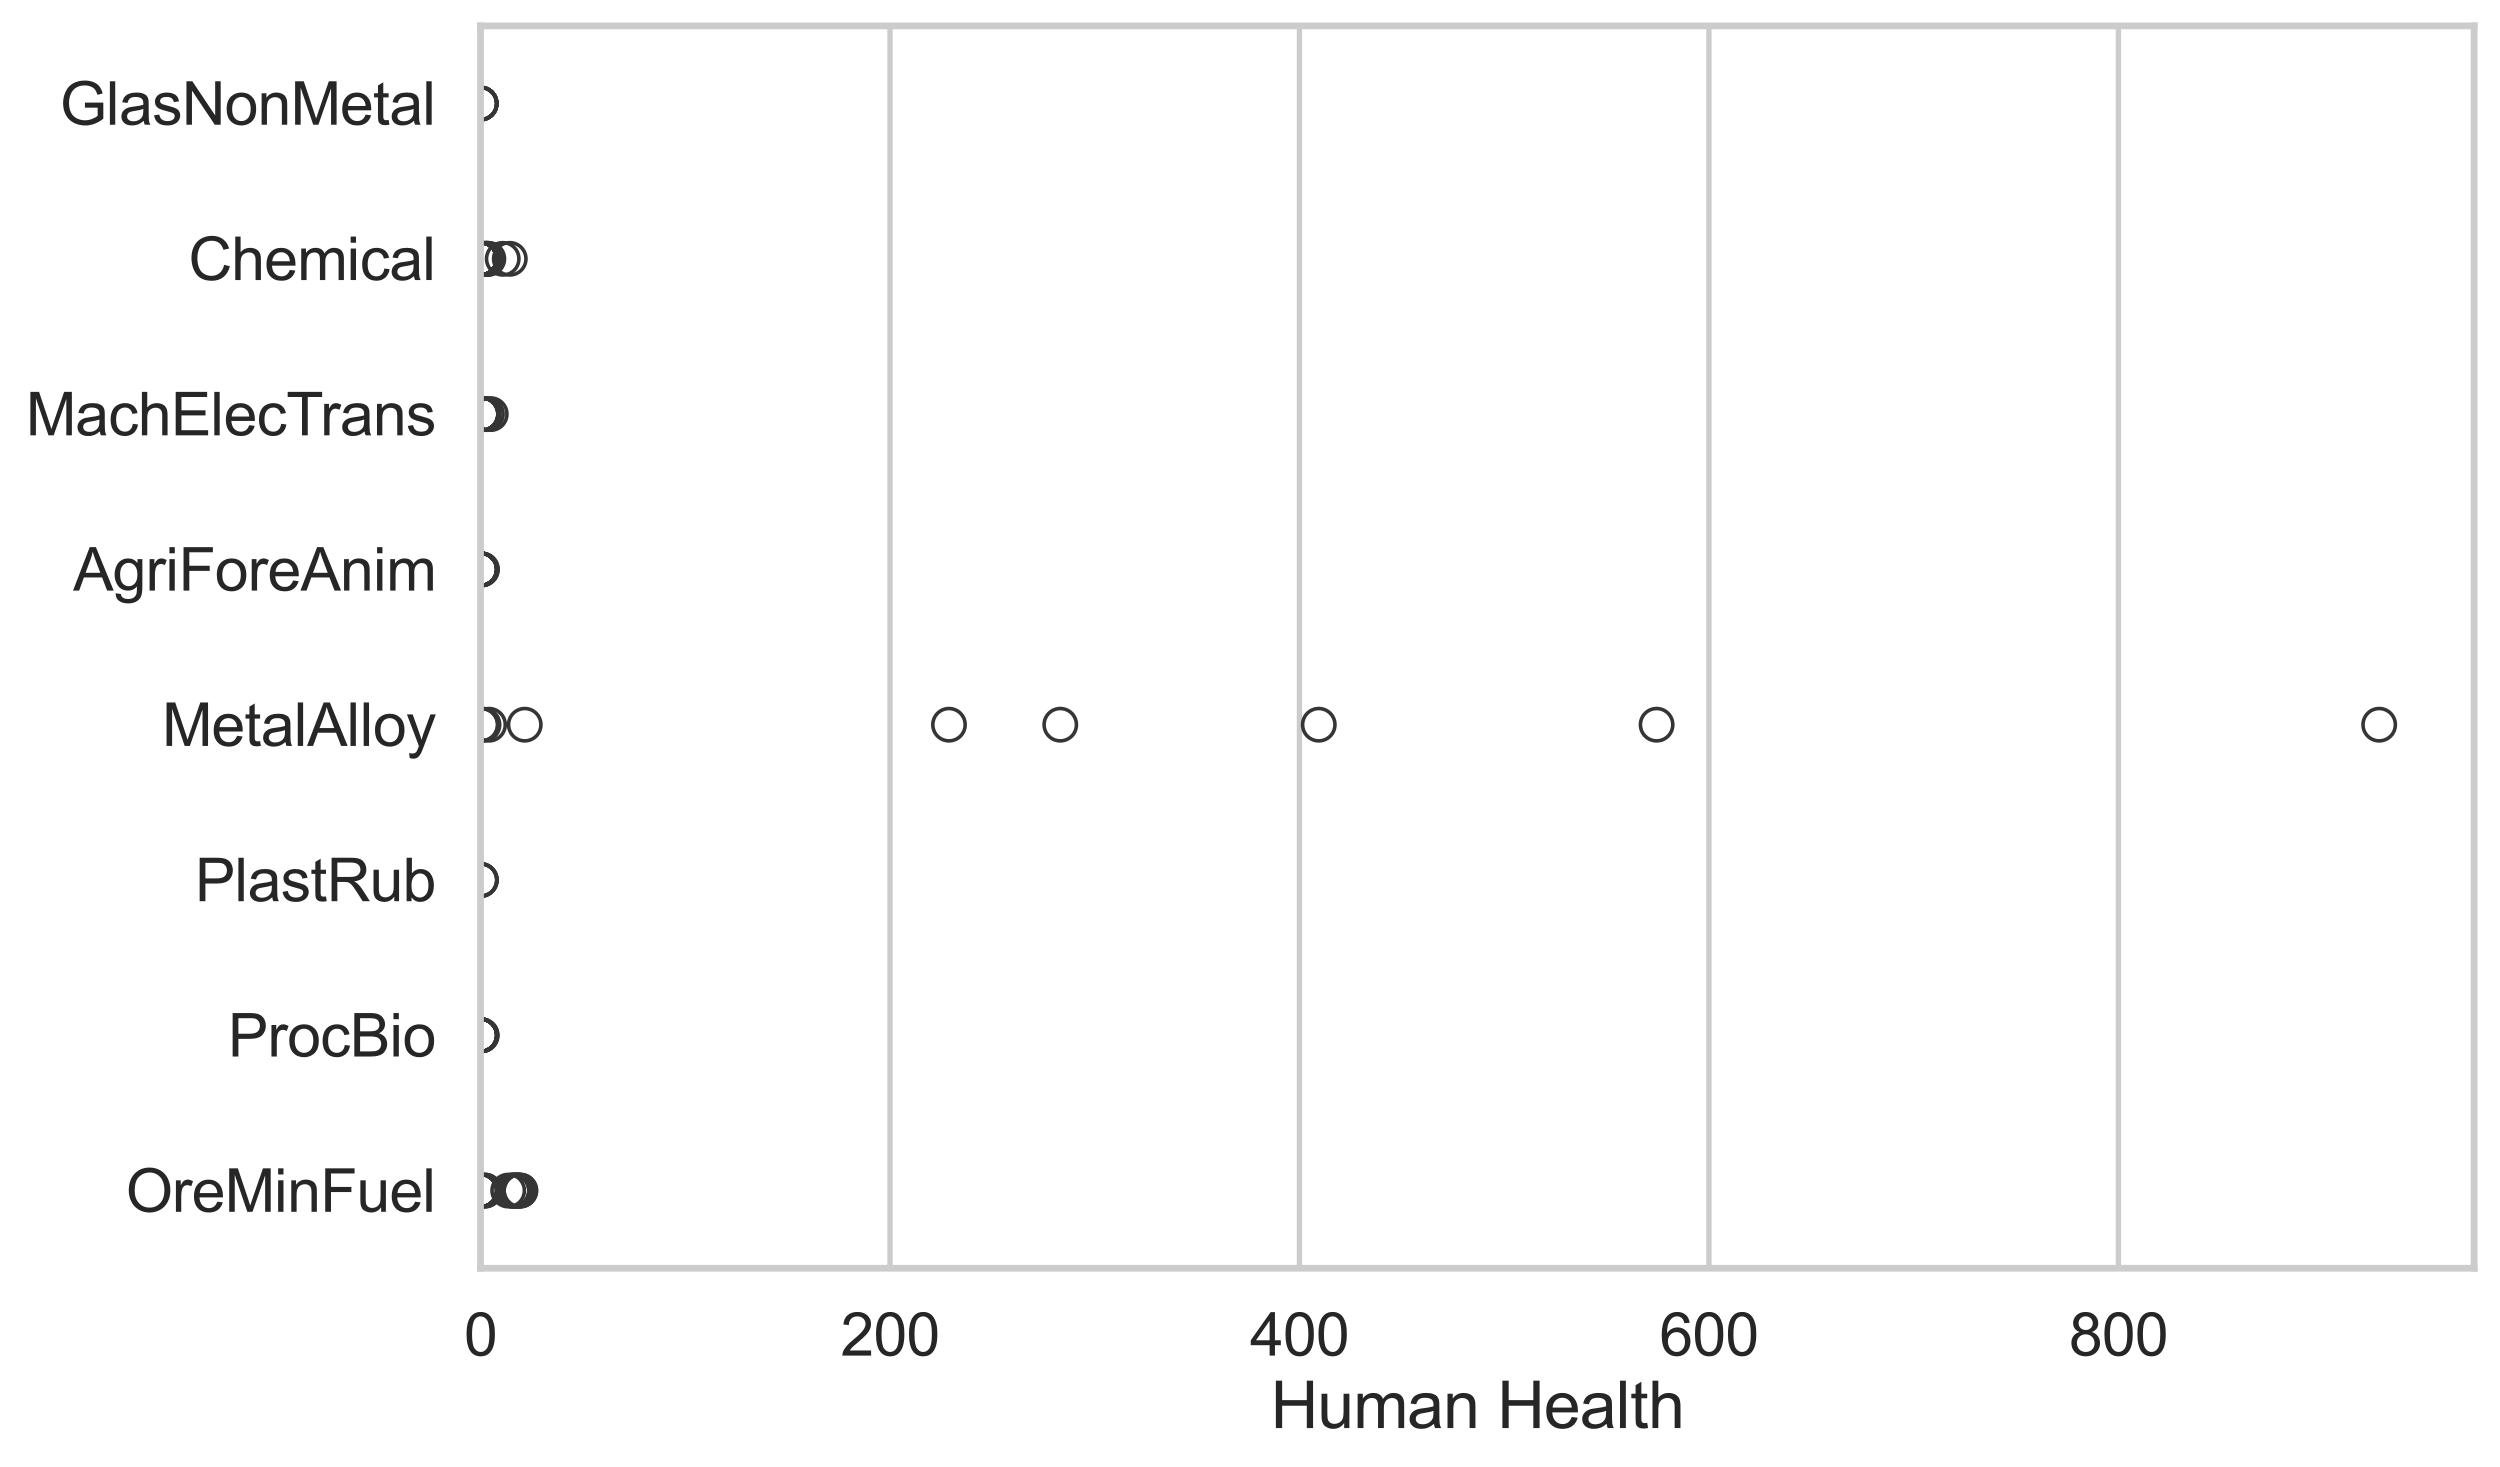 <?xml version="1.0" encoding="utf-8" standalone="no"?>
<!DOCTYPE svg PUBLIC "-//W3C//DTD SVG 1.1//EN"
  "http://www.w3.org/Graphics/SVG/1.1/DTD/svg11.dtd">
<svg xmlns:xlink="http://www.w3.org/1999/xlink" width="695.577pt" height="408.111pt" viewBox="0 0 695.577 408.111" xmlns="http://www.w3.org/2000/svg" version="1.1">
 <defs>
  <style type="text/css">*{stroke-linejoin: round; stroke-linecap: butt}</style>
 </defs>
 <g id="figure_1">
  <g id="patch_1">
   <path d="M 0 408.111 
L 695.577 408.111 
L 695.577 0 
L 0 0 
z
" style="fill: #ffffff"/>
  </g>
  <g id="axes_1">
   <g id="patch_2">
    <path d="M 133.697 352.86 
L 688.377 352.86 
L 688.377 7.2 
L 133.697 7.2 
z
" style="fill: #ffffff"/>
   </g>
   <g id="matplotlib.axis_1">
    <g id="xtick_1">
     <g id="line2d_1">
      <path d="M 133.697 352.86 
L 133.697 7.2 
" clip-path="url(#p2557879f29)" style="fill: none; stroke: #cccccc; stroke-width: 1.5; stroke-linecap: round"/>
     </g>
     <g id="text_1">
      <!-- 0 -->
      <g style="fill: #262626" transform="translate(129.109 377.17) scale(0.165 -0.165)">
       <defs>
        <path id="ArialMT-30" d="M 266 2259 
Q 266 3072 433 3567 
Q 600 4063 929 4331 
Q 1259 4600 1759 4600 
Q 2128 4600 2406 4451 
Q 2684 4303 2865 4023 
Q 3047 3744 3150 3342 
Q 3253 2941 3253 2259 
Q 3253 1453 3087 958 
Q 2922 463 2592 192 
Q 2263 -78 1759 -78 
Q 1097 -78 719 397 
Q 266 969 266 2259 
z
M 844 2259 
Q 844 1131 1108 757 
Q 1372 384 1759 384 
Q 2147 384 2411 759 
Q 2675 1134 2675 2259 
Q 2675 3391 2411 3762 
Q 2147 4134 1753 4134 
Q 1366 4134 1134 3806 
Q 844 3388 844 2259 
z
" transform="scale(0.016)"/>
       </defs>
       <use xlink:href="#ArialMT-30"/>
      </g>
     </g>
    </g>
    <g id="xtick_2">
     <g id="line2d_2">
      <path d="M 247.623 352.86 
L 247.623 7.2 
" clip-path="url(#p2557879f29)" style="fill: none; stroke: #cccccc; stroke-width: 1.5; stroke-linecap: round"/>
     </g>
     <g id="text_2">
      <!-- 200 -->
      <g style="fill: #262626" transform="translate(233.86 377.17) scale(0.165 -0.165)">
       <defs>
        <path id="ArialMT-32" d="M 3222 541 
L 3222 0 
L 194 0 
Q 188 203 259 391 
Q 375 700 629 1000 
Q 884 1300 1366 1694 
Q 2113 2306 2375 2664 
Q 2638 3022 2638 3341 
Q 2638 3675 2398 3904 
Q 2159 4134 1775 4134 
Q 1369 4134 1125 3890 
Q 881 3647 878 3216 
L 300 3275 
Q 359 3922 746 4261 
Q 1134 4600 1788 4600 
Q 2447 4600 2831 4234 
Q 3216 3869 3216 3328 
Q 3216 3053 3103 2787 
Q 2991 2522 2730 2228 
Q 2469 1934 1863 1422 
Q 1356 997 1212 845 
Q 1069 694 975 541 
L 3222 541 
z
" transform="scale(0.016)"/>
       </defs>
       <use xlink:href="#ArialMT-32"/>
       <use xlink:href="#ArialMT-30" transform="translate(55.615 0)"/>
       <use xlink:href="#ArialMT-30" transform="translate(111.23 0)"/>
      </g>
     </g>
    </g>
    <g id="xtick_3">
     <g id="line2d_3">
      <path d="M 361.549 352.86 
L 361.549 7.2 
" clip-path="url(#p2557879f29)" style="fill: none; stroke: #cccccc; stroke-width: 1.5; stroke-linecap: round"/>
     </g>
     <g id="text_3">
      <!-- 400 -->
      <g style="fill: #262626" transform="translate(347.786 377.17) scale(0.165 -0.165)">
       <defs>
        <path id="ArialMT-34" d="M 2069 0 
L 2069 1097 
L 81 1097 
L 81 1613 
L 2172 4581 
L 2631 4581 
L 2631 1613 
L 3250 1613 
L 3250 1097 
L 2631 1097 
L 2631 0 
L 2069 0 
z
M 2069 1613 
L 2069 3678 
L 634 1613 
L 2069 1613 
z
" transform="scale(0.016)"/>
       </defs>
       <use xlink:href="#ArialMT-34"/>
       <use xlink:href="#ArialMT-30" transform="translate(55.615 0)"/>
       <use xlink:href="#ArialMT-30" transform="translate(111.23 0)"/>
      </g>
     </g>
    </g>
    <g id="xtick_4">
     <g id="line2d_4">
      <path d="M 475.475 352.86 
L 475.475 7.2 
" clip-path="url(#p2557879f29)" style="fill: none; stroke: #cccccc; stroke-width: 1.5; stroke-linecap: round"/>
     </g>
     <g id="text_4">
      <!-- 600 -->
      <g style="fill: #262626" transform="translate(461.712 377.17) scale(0.165 -0.165)">
       <defs>
        <path id="ArialMT-36" d="M 3184 3459 
L 2625 3416 
Q 2550 3747 2413 3897 
Q 2184 4138 1850 4138 
Q 1581 4138 1378 3988 
Q 1113 3794 959 3422 
Q 806 3050 800 2363 
Q 1003 2672 1297 2822 
Q 1591 2972 1913 2972 
Q 2475 2972 2870 2558 
Q 3266 2144 3266 1488 
Q 3266 1056 3080 686 
Q 2894 316 2569 119 
Q 2244 -78 1831 -78 
Q 1128 -78 684 439 
Q 241 956 241 2144 
Q 241 3472 731 4075 
Q 1159 4600 1884 4600 
Q 2425 4600 2770 4297 
Q 3116 3994 3184 3459 
z
M 888 1484 
Q 888 1194 1011 928 
Q 1134 663 1356 523 
Q 1578 384 1822 384 
Q 2178 384 2434 671 
Q 2691 959 2691 1453 
Q 2691 1928 2437 2201 
Q 2184 2475 1800 2475 
Q 1419 2475 1153 2201 
Q 888 1928 888 1484 
z
" transform="scale(0.016)"/>
       </defs>
       <use xlink:href="#ArialMT-36"/>
       <use xlink:href="#ArialMT-30" transform="translate(55.615 0)"/>
       <use xlink:href="#ArialMT-30" transform="translate(111.23 0)"/>
      </g>
     </g>
    </g>
    <g id="xtick_5">
     <g id="line2d_5">
      <path d="M 589.402 352.86 
L 589.402 7.2 
" clip-path="url(#p2557879f29)" style="fill: none; stroke: #cccccc; stroke-width: 1.5; stroke-linecap: round"/>
     </g>
     <g id="text_5">
      <!-- 800 -->
      <g style="fill: #262626" transform="translate(575.638 377.17) scale(0.165 -0.165)">
       <defs>
        <path id="ArialMT-38" d="M 1131 2484 
Q 781 2613 612 2850 
Q 444 3088 444 3419 
Q 444 3919 803 4259 
Q 1163 4600 1759 4600 
Q 2359 4600 2725 4251 
Q 3091 3903 3091 3403 
Q 3091 3084 2923 2848 
Q 2756 2613 2416 2484 
Q 2838 2347 3058 2040 
Q 3278 1734 3278 1309 
Q 3278 722 2862 322 
Q 2447 -78 1769 -78 
Q 1091 -78 675 323 
Q 259 725 259 1325 
Q 259 1772 486 2073 
Q 713 2375 1131 2484 
z
M 1019 3438 
Q 1019 3113 1228 2906 
Q 1438 2700 1772 2700 
Q 2097 2700 2305 2904 
Q 2513 3109 2513 3406 
Q 2513 3716 2298 3927 
Q 2084 4138 1766 4138 
Q 1444 4138 1231 3931 
Q 1019 3725 1019 3438 
z
M 838 1322 
Q 838 1081 952 856 
Q 1066 631 1291 507 
Q 1516 384 1775 384 
Q 2178 384 2440 643 
Q 2703 903 2703 1303 
Q 2703 1709 2433 1975 
Q 2163 2241 1756 2241 
Q 1359 2241 1098 1978 
Q 838 1716 838 1322 
z
" transform="scale(0.016)"/>
       </defs>
       <use xlink:href="#ArialMT-38"/>
       <use xlink:href="#ArialMT-30" transform="translate(55.615 0)"/>
       <use xlink:href="#ArialMT-30" transform="translate(111.23 0)"/>
      </g>
     </g>
    </g>
    <g id="text_6">
     <!-- Human Health -->
     <g style="fill: #262626" transform="translate(353.511 397.334) scale(0.18 -0.18)">
      <defs>
       <path id="ArialMT-48" d="M 513 0 
L 513 4581 
L 1119 4581 
L 1119 2700 
L 3500 2700 
L 3500 4581 
L 4106 4581 
L 4106 0 
L 3500 0 
L 3500 2159 
L 1119 2159 
L 1119 0 
L 513 0 
z
" transform="scale(0.016)"/>
       <path id="ArialMT-75" d="M 2597 0 
L 2597 488 
Q 2209 -75 1544 -75 
Q 1250 -75 995 37 
Q 741 150 617 320 
Q 494 491 444 738 
Q 409 903 409 1263 
L 409 3319 
L 972 3319 
L 972 1478 
Q 972 1038 1006 884 
Q 1059 663 1231 536 
Q 1403 409 1656 409 
Q 1909 409 2131 539 
Q 2353 669 2445 892 
Q 2538 1116 2538 1541 
L 2538 3319 
L 3100 3319 
L 3100 0 
L 2597 0 
z
" transform="scale(0.016)"/>
       <path id="ArialMT-6d" d="M 422 0 
L 422 3319 
L 925 3319 
L 925 2853 
Q 1081 3097 1340 3245 
Q 1600 3394 1931 3394 
Q 2300 3394 2536 3241 
Q 2772 3088 2869 2813 
Q 3263 3394 3894 3394 
Q 4388 3394 4653 3120 
Q 4919 2847 4919 2278 
L 4919 0 
L 4359 0 
L 4359 2091 
Q 4359 2428 4304 2576 
Q 4250 2725 4106 2815 
Q 3963 2906 3769 2906 
Q 3419 2906 3187 2673 
Q 2956 2441 2956 1928 
L 2956 0 
L 2394 0 
L 2394 2156 
Q 2394 2531 2256 2718 
Q 2119 2906 1806 2906 
Q 1569 2906 1367 2781 
Q 1166 2656 1075 2415 
Q 984 2175 984 1722 
L 984 0 
L 422 0 
z
" transform="scale(0.016)"/>
       <path id="ArialMT-61" d="M 2588 409 
Q 2275 144 1986 34 
Q 1697 -75 1366 -75 
Q 819 -75 525 192 
Q 231 459 231 875 
Q 231 1119 342 1320 
Q 453 1522 633 1644 
Q 813 1766 1038 1828 
Q 1203 1872 1538 1913 
Q 2219 1994 2541 2106 
Q 2544 2222 2544 2253 
Q 2544 2597 2384 2738 
Q 2169 2928 1744 2928 
Q 1347 2928 1158 2789 
Q 969 2650 878 2297 
L 328 2372 
Q 403 2725 575 2942 
Q 747 3159 1072 3276 
Q 1397 3394 1825 3394 
Q 2250 3394 2515 3294 
Q 2781 3194 2906 3042 
Q 3031 2891 3081 2659 
Q 3109 2516 3109 2141 
L 3109 1391 
Q 3109 606 3145 398 
Q 3181 191 3288 0 
L 2700 0 
Q 2613 175 2588 409 
z
M 2541 1666 
Q 2234 1541 1622 1453 
Q 1275 1403 1131 1340 
Q 988 1278 909 1158 
Q 831 1038 831 891 
Q 831 666 1001 516 
Q 1172 366 1500 366 
Q 1825 366 2078 508 
Q 2331 650 2450 897 
Q 2541 1088 2541 1459 
L 2541 1666 
z
" transform="scale(0.016)"/>
       <path id="ArialMT-6e" d="M 422 0 
L 422 3319 
L 928 3319 
L 928 2847 
Q 1294 3394 1984 3394 
Q 2284 3394 2536 3286 
Q 2788 3178 2913 3003 
Q 3038 2828 3088 2588 
Q 3119 2431 3119 2041 
L 3119 0 
L 2556 0 
L 2556 2019 
Q 2556 2363 2490 2533 
Q 2425 2703 2258 2804 
Q 2091 2906 1866 2906 
Q 1506 2906 1245 2678 
Q 984 2450 984 1813 
L 984 0 
L 422 0 
z
" transform="scale(0.016)"/>
       <path id="ArialMT-20" transform="scale(0.016)"/>
       <path id="ArialMT-65" d="M 2694 1069 
L 3275 997 
Q 3138 488 2766 206 
Q 2394 -75 1816 -75 
Q 1088 -75 661 373 
Q 234 822 234 1631 
Q 234 2469 665 2931 
Q 1097 3394 1784 3394 
Q 2450 3394 2872 2941 
Q 3294 2488 3294 1666 
Q 3294 1616 3291 1516 
L 816 1516 
Q 847 969 1125 678 
Q 1403 388 1819 388 
Q 2128 388 2347 550 
Q 2566 713 2694 1069 
z
M 847 1978 
L 2700 1978 
Q 2663 2397 2488 2606 
Q 2219 2931 1791 2931 
Q 1403 2931 1139 2672 
Q 875 2413 847 1978 
z
" transform="scale(0.016)"/>
       <path id="ArialMT-6c" d="M 409 0 
L 409 4581 
L 972 4581 
L 972 0 
L 409 0 
z
" transform="scale(0.016)"/>
       <path id="ArialMT-74" d="M 1650 503 
L 1731 6 
Q 1494 -44 1306 -44 
Q 1000 -44 831 53 
Q 663 150 594 308 
Q 525 466 525 972 
L 525 2881 
L 113 2881 
L 113 3319 
L 525 3319 
L 525 4141 
L 1084 4478 
L 1084 3319 
L 1650 3319 
L 1650 2881 
L 1084 2881 
L 1084 941 
Q 1084 700 1114 631 
Q 1144 563 1211 522 
Q 1278 481 1403 481 
Q 1497 481 1650 503 
z
" transform="scale(0.016)"/>
       <path id="ArialMT-68" d="M 422 0 
L 422 4581 
L 984 4581 
L 984 2938 
Q 1378 3394 1978 3394 
Q 2347 3394 2619 3248 
Q 2891 3103 3008 2847 
Q 3125 2591 3125 2103 
L 3125 0 
L 2563 0 
L 2563 2103 
Q 2563 2525 2380 2717 
Q 2197 2909 1863 2909 
Q 1613 2909 1392 2779 
Q 1172 2650 1078 2428 
Q 984 2206 984 1816 
L 984 0 
L 422 0 
z
" transform="scale(0.016)"/>
      </defs>
      <use xlink:href="#ArialMT-48"/>
      <use xlink:href="#ArialMT-75" transform="translate(72.217 0)"/>
      <use xlink:href="#ArialMT-6d" transform="translate(127.832 0)"/>
      <use xlink:href="#ArialMT-61" transform="translate(211.133 0)"/>
      <use xlink:href="#ArialMT-6e" transform="translate(266.748 0)"/>
      <use xlink:href="#ArialMT-20" transform="translate(322.363 0)"/>
      <use xlink:href="#ArialMT-48" transform="translate(350.146 0)"/>
      <use xlink:href="#ArialMT-65" transform="translate(422.363 0)"/>
      <use xlink:href="#ArialMT-61" transform="translate(477.979 0)"/>
      <use xlink:href="#ArialMT-6c" transform="translate(533.594 0)"/>
      <use xlink:href="#ArialMT-74" transform="translate(555.811 0)"/>
      <use xlink:href="#ArialMT-68" transform="translate(583.594 0)"/>
     </g>
    </g>
   </g>
   <g id="matplotlib.axis_2">
    <g id="ytick_1">
     <g id="text_7">
      <!-- GlasNonMetal -->
      <g style="fill: #262626" transform="translate(16.659 34.709) scale(0.165 -0.165)">
       <defs>
        <path id="ArialMT-47" d="M 2638 1797 
L 2638 2334 
L 4578 2338 
L 4578 638 
Q 4131 281 3656 101 
Q 3181 -78 2681 -78 
Q 2006 -78 1454 211 
Q 903 500 622 1047 
Q 341 1594 341 2269 
Q 341 2938 620 3517 
Q 900 4097 1425 4378 
Q 1950 4659 2634 4659 
Q 3131 4659 3532 4498 
Q 3934 4338 4162 4050 
Q 4391 3763 4509 3300 
L 3963 3150 
Q 3859 3500 3706 3700 
Q 3553 3900 3268 4020 
Q 2984 4141 2638 4141 
Q 2222 4141 1919 4014 
Q 1616 3888 1430 3681 
Q 1244 3475 1141 3228 
Q 966 2803 966 2306 
Q 966 1694 1177 1281 
Q 1388 869 1791 669 
Q 2194 469 2647 469 
Q 3041 469 3416 620 
Q 3791 772 3984 944 
L 3984 1797 
L 2638 1797 
z
" transform="scale(0.016)"/>
        <path id="ArialMT-73" d="M 197 991 
L 753 1078 
Q 800 744 1014 566 
Q 1228 388 1613 388 
Q 2000 388 2187 545 
Q 2375 703 2375 916 
Q 2375 1106 2209 1216 
Q 2094 1291 1634 1406 
Q 1016 1563 777 1677 
Q 538 1791 414 1992 
Q 291 2194 291 2438 
Q 291 2659 392 2848 
Q 494 3038 669 3163 
Q 800 3259 1026 3326 
Q 1253 3394 1513 3394 
Q 1903 3394 2198 3281 
Q 2494 3169 2634 2976 
Q 2775 2784 2828 2463 
L 2278 2388 
Q 2241 2644 2061 2787 
Q 1881 2931 1553 2931 
Q 1166 2931 1000 2803 
Q 834 2675 834 2503 
Q 834 2394 903 2306 
Q 972 2216 1119 2156 
Q 1203 2125 1616 2013 
Q 2213 1853 2448 1751 
Q 2684 1650 2818 1456 
Q 2953 1263 2953 975 
Q 2953 694 2789 445 
Q 2625 197 2315 61 
Q 2006 -75 1616 -75 
Q 969 -75 630 194 
Q 291 463 197 991 
z
" transform="scale(0.016)"/>
        <path id="ArialMT-4e" d="M 488 0 
L 488 4581 
L 1109 4581 
L 3516 984 
L 3516 4581 
L 4097 4581 
L 4097 0 
L 3475 0 
L 1069 3600 
L 1069 0 
L 488 0 
z
" transform="scale(0.016)"/>
        <path id="ArialMT-6f" d="M 213 1659 
Q 213 2581 725 3025 
Q 1153 3394 1769 3394 
Q 2453 3394 2887 2945 
Q 3322 2497 3322 1706 
Q 3322 1066 3130 698 
Q 2938 331 2570 128 
Q 2203 -75 1769 -75 
Q 1072 -75 642 372 
Q 213 819 213 1659 
z
M 791 1659 
Q 791 1022 1069 705 
Q 1347 388 1769 388 
Q 2188 388 2466 706 
Q 2744 1025 2744 1678 
Q 2744 2294 2464 2611 
Q 2184 2928 1769 2928 
Q 1347 2928 1069 2612 
Q 791 2297 791 1659 
z
" transform="scale(0.016)"/>
        <path id="ArialMT-4d" d="M 475 0 
L 475 4581 
L 1388 4581 
L 2472 1338 
Q 2622 884 2691 659 
Q 2769 909 2934 1394 
L 4031 4581 
L 4847 4581 
L 4847 0 
L 4263 0 
L 4263 3834 
L 2931 0 
L 2384 0 
L 1059 3900 
L 1059 0 
L 475 0 
z
" transform="scale(0.016)"/>
       </defs>
       <use xlink:href="#ArialMT-47"/>
       <use xlink:href="#ArialMT-6c" transform="translate(77.783 0)"/>
       <use xlink:href="#ArialMT-61" transform="translate(100 0)"/>
       <use xlink:href="#ArialMT-73" transform="translate(155.615 0)"/>
       <use xlink:href="#ArialMT-4e" transform="translate(205.615 0)"/>
       <use xlink:href="#ArialMT-6f" transform="translate(277.832 0)"/>
       <use xlink:href="#ArialMT-6e" transform="translate(333.447 0)"/>
       <use xlink:href="#ArialMT-4d" transform="translate(389.062 0)"/>
       <use xlink:href="#ArialMT-65" transform="translate(472.363 0)"/>
       <use xlink:href="#ArialMT-74" transform="translate(527.979 0)"/>
       <use xlink:href="#ArialMT-61" transform="translate(555.762 0)"/>
       <use xlink:href="#ArialMT-6c" transform="translate(611.377 0)"/>
      </g>
     </g>
    </g>
    <g id="ytick_2">
     <g id="text_8">
      <!-- Chemical -->
      <g style="fill: #262626" transform="translate(52.428 77.916) scale(0.165 -0.165)">
       <defs>
        <path id="ArialMT-43" d="M 3763 1606 
L 4369 1453 
Q 4178 706 3683 314 
Q 3188 -78 2472 -78 
Q 1731 -78 1267 223 
Q 803 525 561 1097 
Q 319 1669 319 2325 
Q 319 3041 592 3573 
Q 866 4106 1370 4382 
Q 1875 4659 2481 4659 
Q 3169 4659 3637 4309 
Q 4106 3959 4291 3325 
L 3694 3184 
Q 3534 3684 3231 3912 
Q 2928 4141 2469 4141 
Q 1941 4141 1586 3887 
Q 1231 3634 1087 3207 
Q 944 2781 944 2328 
Q 944 1744 1114 1308 
Q 1284 872 1643 656 
Q 2003 441 2422 441 
Q 2931 441 3284 734 
Q 3638 1028 3763 1606 
z
" transform="scale(0.016)"/>
        <path id="ArialMT-69" d="M 425 3934 
L 425 4581 
L 988 4581 
L 988 3934 
L 425 3934 
z
M 425 0 
L 425 3319 
L 988 3319 
L 988 0 
L 425 0 
z
" transform="scale(0.016)"/>
        <path id="ArialMT-63" d="M 2588 1216 
L 3141 1144 
Q 3050 572 2676 248 
Q 2303 -75 1759 -75 
Q 1078 -75 664 370 
Q 250 816 250 1647 
Q 250 2184 428 2587 
Q 606 2991 970 3192 
Q 1334 3394 1763 3394 
Q 2303 3394 2647 3120 
Q 2991 2847 3088 2344 
L 2541 2259 
Q 2463 2594 2264 2762 
Q 2066 2931 1784 2931 
Q 1359 2931 1093 2626 
Q 828 2322 828 1663 
Q 828 994 1084 691 
Q 1341 388 1753 388 
Q 2084 388 2306 591 
Q 2528 794 2588 1216 
z
" transform="scale(0.016)"/>
       </defs>
       <use xlink:href="#ArialMT-43"/>
       <use xlink:href="#ArialMT-68" transform="translate(72.217 0)"/>
       <use xlink:href="#ArialMT-65" transform="translate(127.832 0)"/>
       <use xlink:href="#ArialMT-6d" transform="translate(183.447 0)"/>
       <use xlink:href="#ArialMT-69" transform="translate(266.748 0)"/>
       <use xlink:href="#ArialMT-63" transform="translate(288.965 0)"/>
       <use xlink:href="#ArialMT-61" transform="translate(338.965 0)"/>
       <use xlink:href="#ArialMT-6c" transform="translate(394.58 0)"/>
      </g>
     </g>
    </g>
    <g id="ytick_3">
     <g id="text_9">
      <!-- MachElecTrans -->
      <g style="fill: #262626" transform="translate(7.2 121.124) scale(0.165 -0.165)">
       <defs>
        <path id="ArialMT-45" d="M 506 0 
L 506 4581 
L 3819 4581 
L 3819 4041 
L 1113 4041 
L 1113 2638 
L 3647 2638 
L 3647 2100 
L 1113 2100 
L 1113 541 
L 3925 541 
L 3925 0 
L 506 0 
z
" transform="scale(0.016)"/>
        <path id="ArialMT-54" d="M 1659 0 
L 1659 4041 
L 150 4041 
L 150 4581 
L 3781 4581 
L 3781 4041 
L 2266 4041 
L 2266 0 
L 1659 0 
z
" transform="scale(0.016)"/>
        <path id="ArialMT-72" d="M 416 0 
L 416 3319 
L 922 3319 
L 922 2816 
Q 1116 3169 1280 3281 
Q 1444 3394 1641 3394 
Q 1925 3394 2219 3213 
L 2025 2691 
Q 1819 2813 1613 2813 
Q 1428 2813 1281 2702 
Q 1134 2591 1072 2394 
Q 978 2094 978 1738 
L 978 0 
L 416 0 
z
" transform="scale(0.016)"/>
       </defs>
       <use xlink:href="#ArialMT-4d"/>
       <use xlink:href="#ArialMT-61" transform="translate(83.301 0)"/>
       <use xlink:href="#ArialMT-63" transform="translate(138.916 0)"/>
       <use xlink:href="#ArialMT-68" transform="translate(188.916 0)"/>
       <use xlink:href="#ArialMT-45" transform="translate(244.531 0)"/>
       <use xlink:href="#ArialMT-6c" transform="translate(311.23 0)"/>
       <use xlink:href="#ArialMT-65" transform="translate(333.447 0)"/>
       <use xlink:href="#ArialMT-63" transform="translate(389.062 0)"/>
       <use xlink:href="#ArialMT-54" transform="translate(439.062 0)"/>
       <use xlink:href="#ArialMT-72" transform="translate(496.396 0)"/>
       <use xlink:href="#ArialMT-61" transform="translate(529.697 0)"/>
       <use xlink:href="#ArialMT-6e" transform="translate(585.312 0)"/>
       <use xlink:href="#ArialMT-73" transform="translate(640.928 0)"/>
      </g>
     </g>
    </g>
    <g id="ytick_4">
     <g id="text_10">
      <!-- AgriForeAnim -->
      <g style="fill: #262626" transform="translate(20.341 164.331) scale(0.165 -0.165)">
       <defs>
        <path id="ArialMT-41" d="M -9 0 
L 1750 4581 
L 2403 4581 
L 4278 0 
L 3588 0 
L 3053 1388 
L 1138 1388 
L 634 0 
L -9 0 
z
M 1313 1881 
L 2866 1881 
L 2388 3150 
Q 2169 3728 2063 4100 
Q 1975 3659 1816 3225 
L 1313 1881 
z
" transform="scale(0.016)"/>
        <path id="ArialMT-67" d="M 319 -275 
L 866 -356 
Q 900 -609 1056 -725 
Q 1266 -881 1628 -881 
Q 2019 -881 2231 -725 
Q 2444 -569 2519 -288 
Q 2563 -116 2559 434 
Q 2191 0 1641 0 
Q 956 0 581 494 
Q 206 988 206 1678 
Q 206 2153 378 2554 
Q 550 2956 876 3175 
Q 1203 3394 1644 3394 
Q 2231 3394 2613 2919 
L 2613 3319 
L 3131 3319 
L 3131 450 
Q 3131 -325 2973 -648 
Q 2816 -972 2473 -1159 
Q 2131 -1347 1631 -1347 
Q 1038 -1347 672 -1080 
Q 306 -813 319 -275 
z
M 784 1719 
Q 784 1066 1043 766 
Q 1303 466 1694 466 
Q 2081 466 2343 764 
Q 2606 1063 2606 1700 
Q 2606 2309 2336 2618 
Q 2066 2928 1684 2928 
Q 1309 2928 1046 2623 
Q 784 2319 784 1719 
z
" transform="scale(0.016)"/>
        <path id="ArialMT-46" d="M 525 0 
L 525 4581 
L 3616 4581 
L 3616 4041 
L 1131 4041 
L 1131 2622 
L 3281 2622 
L 3281 2081 
L 1131 2081 
L 1131 0 
L 525 0 
z
" transform="scale(0.016)"/>
       </defs>
       <use xlink:href="#ArialMT-41"/>
       <use xlink:href="#ArialMT-67" transform="translate(66.699 0)"/>
       <use xlink:href="#ArialMT-72" transform="translate(122.314 0)"/>
       <use xlink:href="#ArialMT-69" transform="translate(155.615 0)"/>
       <use xlink:href="#ArialMT-46" transform="translate(177.832 0)"/>
       <use xlink:href="#ArialMT-6f" transform="translate(238.916 0)"/>
       <use xlink:href="#ArialMT-72" transform="translate(294.531 0)"/>
       <use xlink:href="#ArialMT-65" transform="translate(327.832 0)"/>
       <use xlink:href="#ArialMT-41" transform="translate(383.447 0)"/>
       <use xlink:href="#ArialMT-6e" transform="translate(450.146 0)"/>
       <use xlink:href="#ArialMT-69" transform="translate(505.762 0)"/>
       <use xlink:href="#ArialMT-6d" transform="translate(527.979 0)"/>
      </g>
     </g>
    </g>
    <g id="ytick_5">
     <g id="text_11">
      <!-- MetalAlloy -->
      <g style="fill: #262626" transform="translate(45.088 207.539) scale(0.165 -0.165)">
       <defs>
        <path id="ArialMT-79" d="M 397 -1278 
L 334 -750 
Q 519 -800 656 -800 
Q 844 -800 956 -737 
Q 1069 -675 1141 -563 
Q 1194 -478 1313 -144 
Q 1328 -97 1363 -6 
L 103 3319 
L 709 3319 
L 1400 1397 
Q 1534 1031 1641 628 
Q 1738 1016 1872 1384 
L 2581 3319 
L 3144 3319 
L 1881 -56 
Q 1678 -603 1566 -809 
Q 1416 -1088 1222 -1217 
Q 1028 -1347 759 -1347 
Q 597 -1347 397 -1278 
z
" transform="scale(0.016)"/>
       </defs>
       <use xlink:href="#ArialMT-4d"/>
       <use xlink:href="#ArialMT-65" transform="translate(83.301 0)"/>
       <use xlink:href="#ArialMT-74" transform="translate(138.916 0)"/>
       <use xlink:href="#ArialMT-61" transform="translate(166.699 0)"/>
       <use xlink:href="#ArialMT-6c" transform="translate(222.314 0)"/>
       <use xlink:href="#ArialMT-41" transform="translate(244.531 0)"/>
       <use xlink:href="#ArialMT-6c" transform="translate(311.23 0)"/>
       <use xlink:href="#ArialMT-6c" transform="translate(333.447 0)"/>
       <use xlink:href="#ArialMT-6f" transform="translate(355.664 0)"/>
       <use xlink:href="#ArialMT-79" transform="translate(411.279 0)"/>
      </g>
     </g>
    </g>
    <g id="ytick_6">
     <g id="text_12">
      <!-- PlastRub -->
      <g style="fill: #262626" transform="translate(54.248 250.746) scale(0.165 -0.165)">
       <defs>
        <path id="ArialMT-50" d="M 494 0 
L 494 4581 
L 2222 4581 
Q 2678 4581 2919 4538 
Q 3256 4481 3484 4323 
Q 3713 4166 3852 3881 
Q 3991 3597 3991 3256 
Q 3991 2672 3619 2267 
Q 3247 1863 2275 1863 
L 1100 1863 
L 1100 0 
L 494 0 
z
M 1100 2403 
L 2284 2403 
Q 2872 2403 3119 2622 
Q 3366 2841 3366 3238 
Q 3366 3525 3220 3729 
Q 3075 3934 2838 4000 
Q 2684 4041 2272 4041 
L 1100 4041 
L 1100 2403 
z
" transform="scale(0.016)"/>
        <path id="ArialMT-52" d="M 503 0 
L 503 4581 
L 2534 4581 
Q 3147 4581 3465 4457 
Q 3784 4334 3975 4021 
Q 4166 3709 4166 3331 
Q 4166 2844 3850 2509 
Q 3534 2175 2875 2084 
Q 3116 1969 3241 1856 
Q 3506 1613 3744 1247 
L 4541 0 
L 3778 0 
L 3172 953 
Q 2906 1366 2734 1584 
Q 2563 1803 2427 1890 
Q 2291 1978 2150 2013 
Q 2047 2034 1813 2034 
L 1109 2034 
L 1109 0 
L 503 0 
z
M 1109 2559 
L 2413 2559 
Q 2828 2559 3062 2645 
Q 3297 2731 3419 2920 
Q 3541 3109 3541 3331 
Q 3541 3656 3305 3865 
Q 3069 4075 2559 4075 
L 1109 4075 
L 1109 2559 
z
" transform="scale(0.016)"/>
        <path id="ArialMT-62" d="M 941 0 
L 419 0 
L 419 4581 
L 981 4581 
L 981 2947 
Q 1338 3394 1891 3394 
Q 2197 3394 2470 3270 
Q 2744 3147 2920 2923 
Q 3097 2700 3197 2384 
Q 3297 2069 3297 1709 
Q 3297 856 2875 390 
Q 2453 -75 1863 -75 
Q 1275 -75 941 416 
L 941 0 
z
M 934 1684 
Q 934 1088 1097 822 
Q 1363 388 1816 388 
Q 2184 388 2453 708 
Q 2722 1028 2722 1663 
Q 2722 2313 2464 2622 
Q 2206 2931 1841 2931 
Q 1472 2931 1203 2611 
Q 934 2291 934 1684 
z
" transform="scale(0.016)"/>
       </defs>
       <use xlink:href="#ArialMT-50"/>
       <use xlink:href="#ArialMT-6c" transform="translate(66.699 0)"/>
       <use xlink:href="#ArialMT-61" transform="translate(88.916 0)"/>
       <use xlink:href="#ArialMT-73" transform="translate(144.531 0)"/>
       <use xlink:href="#ArialMT-74" transform="translate(194.531 0)"/>
       <use xlink:href="#ArialMT-52" transform="translate(222.314 0)"/>
       <use xlink:href="#ArialMT-75" transform="translate(294.531 0)"/>
       <use xlink:href="#ArialMT-62" transform="translate(350.146 0)"/>
      </g>
     </g>
    </g>
    <g id="ytick_7">
     <g id="text_13">
      <!-- ProcBio -->
      <g style="fill: #262626" transform="translate(63.424 293.954) scale(0.165 -0.165)">
       <defs>
        <path id="ArialMT-42" d="M 469 0 
L 469 4581 
L 2188 4581 
Q 2713 4581 3030 4442 
Q 3347 4303 3526 4014 
Q 3706 3725 3706 3409 
Q 3706 3116 3547 2856 
Q 3388 2597 3066 2438 
Q 3481 2316 3704 2022 
Q 3928 1728 3928 1328 
Q 3928 1006 3792 729 
Q 3656 453 3456 303 
Q 3256 153 2954 76 
Q 2653 0 2216 0 
L 469 0 
z
M 1075 2656 
L 2066 2656 
Q 2469 2656 2644 2709 
Q 2875 2778 2992 2937 
Q 3109 3097 3109 3338 
Q 3109 3566 3000 3739 
Q 2891 3913 2687 3977 
Q 2484 4041 1991 4041 
L 1075 4041 
L 1075 2656 
z
M 1075 541 
L 2216 541 
Q 2509 541 2628 563 
Q 2838 600 2978 687 
Q 3119 775 3209 942 
Q 3300 1109 3300 1328 
Q 3300 1584 3169 1773 
Q 3038 1963 2805 2039 
Q 2572 2116 2134 2116 
L 1075 2116 
L 1075 541 
z
" transform="scale(0.016)"/>
       </defs>
       <use xlink:href="#ArialMT-50"/>
       <use xlink:href="#ArialMT-72" transform="translate(66.699 0)"/>
       <use xlink:href="#ArialMT-6f" transform="translate(100 0)"/>
       <use xlink:href="#ArialMT-63" transform="translate(155.615 0)"/>
       <use xlink:href="#ArialMT-42" transform="translate(205.615 0)"/>
       <use xlink:href="#ArialMT-69" transform="translate(272.314 0)"/>
       <use xlink:href="#ArialMT-6f" transform="translate(294.531 0)"/>
      </g>
     </g>
    </g>
    <g id="ytick_8">
     <g id="text_14">
      <!-- OreMinFuel -->
      <g style="fill: #262626" transform="translate(35.013 337.161) scale(0.165 -0.165)">
       <defs>
        <path id="ArialMT-4f" d="M 309 2231 
Q 309 3372 921 4017 
Q 1534 4663 2503 4663 
Q 3138 4663 3647 4359 
Q 4156 4056 4423 3514 
Q 4691 2972 4691 2284 
Q 4691 1588 4409 1038 
Q 4128 488 3612 205 
Q 3097 -78 2500 -78 
Q 1853 -78 1343 234 
Q 834 547 571 1087 
Q 309 1628 309 2231 
z
M 934 2222 
Q 934 1394 1379 917 
Q 1825 441 2497 441 
Q 3181 441 3623 922 
Q 4066 1403 4066 2288 
Q 4066 2847 3877 3264 
Q 3688 3681 3323 3911 
Q 2959 4141 2506 4141 
Q 1863 4141 1398 3698 
Q 934 3256 934 2222 
z
" transform="scale(0.016)"/>
       </defs>
       <use xlink:href="#ArialMT-4f"/>
       <use xlink:href="#ArialMT-72" transform="translate(77.783 0)"/>
       <use xlink:href="#ArialMT-65" transform="translate(111.084 0)"/>
       <use xlink:href="#ArialMT-4d" transform="translate(166.699 0)"/>
       <use xlink:href="#ArialMT-69" transform="translate(250 0)"/>
       <use xlink:href="#ArialMT-6e" transform="translate(272.217 0)"/>
       <use xlink:href="#ArialMT-46" transform="translate(327.832 0)"/>
       <use xlink:href="#ArialMT-75" transform="translate(388.916 0)"/>
       <use xlink:href="#ArialMT-65" transform="translate(444.531 0)"/>
       <use xlink:href="#ArialMT-6c" transform="translate(500.146 0)"/>
      </g>
     </g>
    </g>
   </g>
   <g id="patch_3">
    <path d="M 133.697 11.521 
L 133.697 46.087 
L 133.698 46.087 
L 133.698 11.521 
L 133.697 11.521 
z
" clip-path="url(#p2557879f29)" style="fill: #ca74db; stroke: #353535; stroke-linejoin: miter"/>
   </g>
   <g id="line2d_6">
    <path d="M 133.697 28.804 
L 133.697 28.804 
" clip-path="url(#p2557879f29)" style="fill: none; stroke: #353535"/>
   </g>
   <g id="line2d_7">
    <path d="M 133.698 28.804 
L 133.7 28.804 
" clip-path="url(#p2557879f29)" style="fill: none; stroke: #353535"/>
   </g>
   <g id="line2d_8">
    <path d="M 133.697 20.162 
L 133.697 37.445 
" clip-path="url(#p2557879f29)" style="fill: none; stroke: #353535; stroke-linecap: round"/>
   </g>
   <g id="line2d_9">
    <path d="M 133.7 20.162 
L 133.7 37.445 
" clip-path="url(#p2557879f29)" style="fill: none; stroke: #353535; stroke-linecap: round"/>
   </g>
   <g id="line2d_10">
    <defs>
     <path id="m025cfeadc3" d="M 0 4.5 
C 1.193 4.5 2.338 4.026 3.182 3.182 
C 4.026 2.338 4.5 1.193 4.5 0 
C 4.5 -1.193 4.026 -2.338 3.182 -3.182 
C 2.338 -4.026 1.193 -4.5 0 -4.5 
C -1.193 -4.5 -2.338 -4.026 -3.182 -3.182 
C -4.026 -2.338 -4.5 -1.193 -4.5 0 
C -4.5 1.193 -4.026 2.338 -3.182 3.182 
C -2.338 4.026 -1.193 4.5 0 4.5 
z
" style="stroke: #353535"/>
    </defs>
    <g clip-path="url(#p2557879f29)">
     <use xlink:href="#m025cfeadc3" x="133.7" y="28.804" style="fill-opacity: 0; stroke: #353535"/>
     <use xlink:href="#m025cfeadc3" x="133.707" y="28.804" style="fill-opacity: 0; stroke: #353535"/>
     <use xlink:href="#m025cfeadc3" x="133.7" y="28.804" style="fill-opacity: 0; stroke: #353535"/>
     <use xlink:href="#m025cfeadc3" x="133.707" y="28.804" style="fill-opacity: 0; stroke: #353535"/>
     <use xlink:href="#m025cfeadc3" x="133.701" y="28.804" style="fill-opacity: 0; stroke: #353535"/>
     <use xlink:href="#m025cfeadc3" x="133.701" y="28.804" style="fill-opacity: 0; stroke: #353535"/>
     <use xlink:href="#m025cfeadc3" x="133.7" y="28.804" style="fill-opacity: 0; stroke: #353535"/>
     <use xlink:href="#m025cfeadc3" x="133.7" y="28.804" style="fill-opacity: 0; stroke: #353535"/>
     <use xlink:href="#m025cfeadc3" x="133.704" y="28.804" style="fill-opacity: 0; stroke: #353535"/>
     <use xlink:href="#m025cfeadc3" x="133.701" y="28.804" style="fill-opacity: 0; stroke: #353535"/>
    </g>
   </g>
   <g id="patch_4">
    <path d="M 133.699 54.728 
L 133.699 89.294 
L 133.704 89.294 
L 133.704 54.728 
L 133.699 54.728 
z
" clip-path="url(#p2557879f29)" style="fill: #5ca236; stroke: #353535; stroke-linejoin: miter"/>
   </g>
   <g id="line2d_11">
    <path d="M 133.699 72.011 
L 133.692 72.011 
" clip-path="url(#p2557879f29)" style="fill: none; stroke: #353535"/>
   </g>
   <g id="line2d_12">
    <path d="M 133.704 72.011 
L 133.713 72.011 
" clip-path="url(#p2557879f29)" style="fill: none; stroke: #353535"/>
   </g>
   <g id="line2d_13">
    <path d="M 133.692 63.37 
L 133.692 80.653 
" clip-path="url(#p2557879f29)" style="fill: none; stroke: #353535; stroke-linecap: round"/>
   </g>
   <g id="line2d_14">
    <path d="M 133.713 63.37 
L 133.713 80.653 
" clip-path="url(#p2557879f29)" style="fill: none; stroke: #353535; stroke-linecap: round"/>
   </g>
   <g id="line2d_15">
    <g clip-path="url(#p2557879f29)">
     <use xlink:href="#m025cfeadc3" x="133.729" y="72.011" style="fill-opacity: 0; stroke: #353535"/>
     <use xlink:href="#m025cfeadc3" x="133.805" y="72.011" style="fill-opacity: 0; stroke: #353535"/>
     <use xlink:href="#m025cfeadc3" x="133.796" y="72.011" style="fill-opacity: 0; stroke: #353535"/>
     <use xlink:href="#m025cfeadc3" x="133.734" y="72.011" style="fill-opacity: 0; stroke: #353535"/>
     <use xlink:href="#m025cfeadc3" x="133.732" y="72.011" style="fill-opacity: 0; stroke: #353535"/>
     <use xlink:href="#m025cfeadc3" x="133.788" y="72.011" style="fill-opacity: 0; stroke: #353535"/>
     <use xlink:href="#m025cfeadc3" x="135.171" y="72.011" style="fill-opacity: 0; stroke: #353535"/>
     <use xlink:href="#m025cfeadc3" x="133.739" y="72.011" style="fill-opacity: 0; stroke: #353535"/>
     <use xlink:href="#m025cfeadc3" x="133.79" y="72.011" style="fill-opacity: 0; stroke: #353535"/>
     <use xlink:href="#m025cfeadc3" x="133.723" y="72.011" style="fill-opacity: 0; stroke: #353535"/>
     <use xlink:href="#m025cfeadc3" x="133.972" y="72.011" style="fill-opacity: 0; stroke: #353535"/>
     <use xlink:href="#m025cfeadc3" x="133.728" y="72.011" style="fill-opacity: 0; stroke: #353535"/>
     <use xlink:href="#m025cfeadc3" x="133.724" y="72.011" style="fill-opacity: 0; stroke: #353535"/>
     <use xlink:href="#m025cfeadc3" x="133.737" y="72.011" style="fill-opacity: 0; stroke: #353535"/>
     <use xlink:href="#m025cfeadc3" x="133.745" y="72.011" style="fill-opacity: 0; stroke: #353535"/>
     <use xlink:href="#m025cfeadc3" x="133.768" y="72.011" style="fill-opacity: 0; stroke: #353535"/>
     <use xlink:href="#m025cfeadc3" x="133.719" y="72.011" style="fill-opacity: 0; stroke: #353535"/>
     <use xlink:href="#m025cfeadc3" x="133.724" y="72.011" style="fill-opacity: 0; stroke: #353535"/>
     <use xlink:href="#m025cfeadc3" x="133.715" y="72.011" style="fill-opacity: 0; stroke: #353535"/>
     <use xlink:href="#m025cfeadc3" x="133.715" y="72.011" style="fill-opacity: 0; stroke: #353535"/>
     <use xlink:href="#m025cfeadc3" x="133.718" y="72.011" style="fill-opacity: 0; stroke: #353535"/>
     <use xlink:href="#m025cfeadc3" x="135.872" y="72.011" style="fill-opacity: 0; stroke: #353535"/>
     <use xlink:href="#m025cfeadc3" x="133.97" y="72.011" style="fill-opacity: 0; stroke: #353535"/>
     <use xlink:href="#m025cfeadc3" x="133.745" y="72.011" style="fill-opacity: 0; stroke: #353535"/>
     <use xlink:href="#m025cfeadc3" x="133.743" y="72.011" style="fill-opacity: 0; stroke: #353535"/>
     <use xlink:href="#m025cfeadc3" x="133.827" y="72.011" style="fill-opacity: 0; stroke: #353535"/>
     <use xlink:href="#m025cfeadc3" x="134.397" y="72.011" style="fill-opacity: 0; stroke: #353535"/>
     <use xlink:href="#m025cfeadc3" x="133.717" y="72.011" style="fill-opacity: 0; stroke: #353535"/>
     <use xlink:href="#m025cfeadc3" x="133.734" y="72.011" style="fill-opacity: 0; stroke: #353535"/>
     <use xlink:href="#m025cfeadc3" x="133.782" y="72.011" style="fill-opacity: 0; stroke: #353535"/>
     <use xlink:href="#m025cfeadc3" x="133.734" y="72.011" style="fill-opacity: 0; stroke: #353535"/>
     <use xlink:href="#m025cfeadc3" x="133.716" y="72.011" style="fill-opacity: 0; stroke: #353535"/>
     <use xlink:href="#m025cfeadc3" x="133.962" y="72.011" style="fill-opacity: 0; stroke: #353535"/>
     <use xlink:href="#m025cfeadc3" x="134.195" y="72.011" style="fill-opacity: 0; stroke: #353535"/>
     <use xlink:href="#m025cfeadc3" x="134.092" y="72.011" style="fill-opacity: 0; stroke: #353535"/>
     <use xlink:href="#m025cfeadc3" x="133.787" y="72.011" style="fill-opacity: 0; stroke: #353535"/>
     <use xlink:href="#m025cfeadc3" x="133.764" y="72.011" style="fill-opacity: 0; stroke: #353535"/>
     <use xlink:href="#m025cfeadc3" x="133.719" y="72.011" style="fill-opacity: 0; stroke: #353535"/>
     <use xlink:href="#m025cfeadc3" x="133.719" y="72.011" style="fill-opacity: 0; stroke: #353535"/>
     <use xlink:href="#m025cfeadc3" x="133.77" y="72.011" style="fill-opacity: 0; stroke: #353535"/>
     <use xlink:href="#m025cfeadc3" x="133.733" y="72.011" style="fill-opacity: 0; stroke: #353535"/>
     <use xlink:href="#m025cfeadc3" x="133.737" y="72.011" style="fill-opacity: 0; stroke: #353535"/>
     <use xlink:href="#m025cfeadc3" x="133.738" y="72.011" style="fill-opacity: 0; stroke: #353535"/>
     <use xlink:href="#m025cfeadc3" x="133.808" y="72.011" style="fill-opacity: 0; stroke: #353535"/>
     <use xlink:href="#m025cfeadc3" x="133.715" y="72.011" style="fill-opacity: 0; stroke: #353535"/>
     <use xlink:href="#m025cfeadc3" x="133.713" y="72.011" style="fill-opacity: 0; stroke: #353535"/>
     <use xlink:href="#m025cfeadc3" x="133.759" y="72.011" style="fill-opacity: 0; stroke: #353535"/>
     <use xlink:href="#m025cfeadc3" x="133.73" y="72.011" style="fill-opacity: 0; stroke: #353535"/>
     <use xlink:href="#m025cfeadc3" x="133.767" y="72.011" style="fill-opacity: 0; stroke: #353535"/>
     <use xlink:href="#m025cfeadc3" x="133.728" y="72.011" style="fill-opacity: 0; stroke: #353535"/>
     <use xlink:href="#m025cfeadc3" x="133.858" y="72.011" style="fill-opacity: 0; stroke: #353535"/>
     <use xlink:href="#m025cfeadc3" x="133.731" y="72.011" style="fill-opacity: 0; stroke: #353535"/>
     <use xlink:href="#m025cfeadc3" x="133.893" y="72.011" style="fill-opacity: 0; stroke: #353535"/>
     <use xlink:href="#m025cfeadc3" x="133.714" y="72.011" style="fill-opacity: 0; stroke: #353535"/>
     <use xlink:href="#m025cfeadc3" x="133.794" y="72.011" style="fill-opacity: 0; stroke: #353535"/>
     <use xlink:href="#m025cfeadc3" x="133.731" y="72.011" style="fill-opacity: 0; stroke: #353535"/>
     <use xlink:href="#m025cfeadc3" x="133.717" y="72.011" style="fill-opacity: 0; stroke: #353535"/>
     <use xlink:href="#m025cfeadc3" x="133.728" y="72.011" style="fill-opacity: 0; stroke: #353535"/>
     <use xlink:href="#m025cfeadc3" x="133.737" y="72.011" style="fill-opacity: 0; stroke: #353535"/>
     <use xlink:href="#m025cfeadc3" x="133.749" y="72.011" style="fill-opacity: 0; stroke: #353535"/>
     <use xlink:href="#m025cfeadc3" x="133.715" y="72.011" style="fill-opacity: 0; stroke: #353535"/>
     <use xlink:href="#m025cfeadc3" x="133.753" y="72.011" style="fill-opacity: 0; stroke: #353535"/>
     <use xlink:href="#m025cfeadc3" x="133.72" y="72.011" style="fill-opacity: 0; stroke: #353535"/>
     <use xlink:href="#m025cfeadc3" x="133.745" y="72.011" style="fill-opacity: 0; stroke: #353535"/>
     <use xlink:href="#m025cfeadc3" x="133.747" y="72.011" style="fill-opacity: 0; stroke: #353535"/>
     <use xlink:href="#m025cfeadc3" x="135.309" y="72.011" style="fill-opacity: 0; stroke: #353535"/>
     <use xlink:href="#m025cfeadc3" x="133.735" y="72.011" style="fill-opacity: 0; stroke: #353535"/>
     <use xlink:href="#m025cfeadc3" x="133.75" y="72.011" style="fill-opacity: 0; stroke: #353535"/>
     <use xlink:href="#m025cfeadc3" x="141.837" y="72.011" style="fill-opacity: 0; stroke: #353535"/>
     <use xlink:href="#m025cfeadc3" x="133.714" y="72.011" style="fill-opacity: 0; stroke: #353535"/>
     <use xlink:href="#m025cfeadc3" x="133.736" y="72.011" style="fill-opacity: 0; stroke: #353535"/>
     <use xlink:href="#m025cfeadc3" x="133.715" y="72.011" style="fill-opacity: 0; stroke: #353535"/>
     <use xlink:href="#m025cfeadc3" x="133.797" y="72.011" style="fill-opacity: 0; stroke: #353535"/>
     <use xlink:href="#m025cfeadc3" x="133.727" y="72.011" style="fill-opacity: 0; stroke: #353535"/>
     <use xlink:href="#m025cfeadc3" x="133.74" y="72.011" style="fill-opacity: 0; stroke: #353535"/>
     <use xlink:href="#m025cfeadc3" x="134.366" y="72.011" style="fill-opacity: 0; stroke: #353535"/>
     <use xlink:href="#m025cfeadc3" x="139.874" y="72.011" style="fill-opacity: 0; stroke: #353535"/>
     <use xlink:href="#m025cfeadc3" x="133.749" y="72.011" style="fill-opacity: 0; stroke: #353535"/>
     <use xlink:href="#m025cfeadc3" x="135.693" y="72.011" style="fill-opacity: 0; stroke: #353535"/>
     <use xlink:href="#m025cfeadc3" x="133.768" y="72.011" style="fill-opacity: 0; stroke: #353535"/>
     <use xlink:href="#m025cfeadc3" x="133.716" y="72.011" style="fill-opacity: 0; stroke: #353535"/>
     <use xlink:href="#m025cfeadc3" x="135.124" y="72.011" style="fill-opacity: 0; stroke: #353535"/>
     <use xlink:href="#m025cfeadc3" x="133.734" y="72.011" style="fill-opacity: 0; stroke: #353535"/>
     <use xlink:href="#m025cfeadc3" x="133.731" y="72.011" style="fill-opacity: 0; stroke: #353535"/>
     <use xlink:href="#m025cfeadc3" x="133.716" y="72.011" style="fill-opacity: 0; stroke: #353535"/>
     <use xlink:href="#m025cfeadc3" x="133.733" y="72.011" style="fill-opacity: 0; stroke: #353535"/>
     <use xlink:href="#m025cfeadc3" x="133.715" y="72.011" style="fill-opacity: 0; stroke: #353535"/>
     <use xlink:href="#m025cfeadc3" x="133.741" y="72.011" style="fill-opacity: 0; stroke: #353535"/>
     <use xlink:href="#m025cfeadc3" x="133.75" y="72.011" style="fill-opacity: 0; stroke: #353535"/>
     <use xlink:href="#m025cfeadc3" x="133.772" y="72.011" style="fill-opacity: 0; stroke: #353535"/>
     <use xlink:href="#m025cfeadc3" x="133.827" y="72.011" style="fill-opacity: 0; stroke: #353535"/>
    </g>
   </g>
   <g id="patch_5">
    <path d="M 133.711 97.936 
L 133.711 132.502 
L 133.806 132.502 
L 133.806 97.936 
L 133.711 97.936 
z
" clip-path="url(#p2557879f29)" style="fill: #68afd7; stroke: #353535; stroke-linejoin: miter"/>
   </g>
   <g id="line2d_16">
    <path d="M 133.711 115.219 
L 133.697 115.219 
" clip-path="url(#p2557879f29)" style="fill: none; stroke: #353535"/>
   </g>
   <g id="line2d_17">
    <path d="M 133.806 115.219 
L 133.895 115.219 
" clip-path="url(#p2557879f29)" style="fill: none; stroke: #353535"/>
   </g>
   <g id="line2d_18">
    <path d="M 133.697 106.577 
L 133.697 123.86 
" clip-path="url(#p2557879f29)" style="fill: none; stroke: #353535; stroke-linecap: round"/>
   </g>
   <g id="line2d_19">
    <path d="M 133.895 106.577 
L 133.895 123.86 
" clip-path="url(#p2557879f29)" style="fill: none; stroke: #353535; stroke-linecap: round"/>
   </g>
   <g id="line2d_20">
    <g clip-path="url(#p2557879f29)">
     <use xlink:href="#m025cfeadc3" x="134.249" y="115.219" style="fill-opacity: 0; stroke: #353535"/>
     <use xlink:href="#m025cfeadc3" x="136.542" y="115.219" style="fill-opacity: 0; stroke: #353535"/>
     <use xlink:href="#m025cfeadc3" x="134.037" y="115.219" style="fill-opacity: 0; stroke: #353535"/>
     <use xlink:href="#m025cfeadc3" x="134.01" y="115.219" style="fill-opacity: 0; stroke: #353535"/>
     <use xlink:href="#m025cfeadc3" x="134.27" y="115.219" style="fill-opacity: 0; stroke: #353535"/>
     <use xlink:href="#m025cfeadc3" x="134.239" y="115.219" style="fill-opacity: 0; stroke: #353535"/>
     <use xlink:href="#m025cfeadc3" x="135.48" y="115.219" style="fill-opacity: 0; stroke: #353535"/>
     <use xlink:href="#m025cfeadc3" x="134.112" y="115.219" style="fill-opacity: 0; stroke: #353535"/>
     <use xlink:href="#m025cfeadc3" x="134.26" y="115.219" style="fill-opacity: 0; stroke: #353535"/>
     <use xlink:href="#m025cfeadc3" x="134.6" y="115.219" style="fill-opacity: 0; stroke: #353535"/>
     <use xlink:href="#m025cfeadc3" x="134.208" y="115.219" style="fill-opacity: 0; stroke: #353535"/>
     <use xlink:href="#m025cfeadc3" x="134.265" y="115.219" style="fill-opacity: 0; stroke: #353535"/>
     <use xlink:href="#m025cfeadc3" x="134.134" y="115.219" style="fill-opacity: 0; stroke: #353535"/>
     <use xlink:href="#m025cfeadc3" x="134.086" y="115.219" style="fill-opacity: 0; stroke: #353535"/>
     <use xlink:href="#m025cfeadc3" x="134.049" y="115.219" style="fill-opacity: 0; stroke: #353535"/>
     <use xlink:href="#m025cfeadc3" x="134.139" y="115.219" style="fill-opacity: 0; stroke: #353535"/>
     <use xlink:href="#m025cfeadc3" x="134.027" y="115.219" style="fill-opacity: 0; stroke: #353535"/>
    </g>
   </g>
   <g id="patch_6">
    <path d="M 133.697 141.143 
L 133.697 175.709 
L 133.7 175.709 
L 133.7 141.143 
L 133.697 141.143 
z
" clip-path="url(#p2557879f29)" style="fill: #daac58; stroke: #353535; stroke-linejoin: miter"/>
   </g>
   <g id="line2d_21">
    <path d="M 133.697 158.426 
L 133.697 158.426 
" clip-path="url(#p2557879f29)" style="fill: none; stroke: #353535"/>
   </g>
   <g id="line2d_22">
    <path d="M 133.7 158.426 
L 133.702 158.426 
" clip-path="url(#p2557879f29)" style="fill: none; stroke: #353535"/>
   </g>
   <g id="line2d_23">
    <path d="M 133.697 149.785 
L 133.697 167.068 
" clip-path="url(#p2557879f29)" style="fill: none; stroke: #353535; stroke-linecap: round"/>
   </g>
   <g id="line2d_24">
    <path d="M 133.702 149.785 
L 133.702 167.068 
" clip-path="url(#p2557879f29)" style="fill: none; stroke: #353535; stroke-linecap: round"/>
   </g>
   <g id="line2d_25">
    <g clip-path="url(#p2557879f29)">
     <use xlink:href="#m025cfeadc3" x="133.704" y="158.426" style="fill-opacity: 0; stroke: #353535"/>
     <use xlink:href="#m025cfeadc3" x="133.739" y="158.426" style="fill-opacity: 0; stroke: #353535"/>
     <use xlink:href="#m025cfeadc3" x="133.706" y="158.426" style="fill-opacity: 0; stroke: #353535"/>
     <use xlink:href="#m025cfeadc3" x="133.703" y="158.426" style="fill-opacity: 0; stroke: #353535"/>
     <use xlink:href="#m025cfeadc3" x="133.718" y="158.426" style="fill-opacity: 0; stroke: #353535"/>
     <use xlink:href="#m025cfeadc3" x="133.708" y="158.426" style="fill-opacity: 0; stroke: #353535"/>
     <use xlink:href="#m025cfeadc3" x="133.709" y="158.426" style="fill-opacity: 0; stroke: #353535"/>
     <use xlink:href="#m025cfeadc3" x="133.71" y="158.426" style="fill-opacity: 0; stroke: #353535"/>
     <use xlink:href="#m025cfeadc3" x="133.733" y="158.426" style="fill-opacity: 0; stroke: #353535"/>
     <use xlink:href="#m025cfeadc3" x="133.717" y="158.426" style="fill-opacity: 0; stroke: #353535"/>
     <use xlink:href="#m025cfeadc3" x="133.704" y="158.426" style="fill-opacity: 0; stroke: #353535"/>
     <use xlink:href="#m025cfeadc3" x="133.705" y="158.426" style="fill-opacity: 0; stroke: #353535"/>
     <use xlink:href="#m025cfeadc3" x="133.736" y="158.426" style="fill-opacity: 0; stroke: #353535"/>
     <use xlink:href="#m025cfeadc3" x="133.753" y="158.426" style="fill-opacity: 0; stroke: #353535"/>
     <use xlink:href="#m025cfeadc3" x="133.709" y="158.426" style="fill-opacity: 0; stroke: #353535"/>
     <use xlink:href="#m025cfeadc3" x="133.711" y="158.426" style="fill-opacity: 0; stroke: #353535"/>
     <use xlink:href="#m025cfeadc3" x="133.704" y="158.426" style="fill-opacity: 0; stroke: #353535"/>
     <use xlink:href="#m025cfeadc3" x="133.958" y="158.426" style="fill-opacity: 0; stroke: #353535"/>
     <use xlink:href="#m025cfeadc3" x="134.1" y="158.426" style="fill-opacity: 0; stroke: #353535"/>
     <use xlink:href="#m025cfeadc3" x="133.994" y="158.426" style="fill-opacity: 0; stroke: #353535"/>
     <use xlink:href="#m025cfeadc3" x="133.706" y="158.426" style="fill-opacity: 0; stroke: #353535"/>
     <use xlink:href="#m025cfeadc3" x="133.714" y="158.426" style="fill-opacity: 0; stroke: #353535"/>
     <use xlink:href="#m025cfeadc3" x="133.739" y="158.426" style="fill-opacity: 0; stroke: #353535"/>
     <use xlink:href="#m025cfeadc3" x="133.704" y="158.426" style="fill-opacity: 0; stroke: #353535"/>
    </g>
   </g>
   <g id="patch_7">
    <path d="M 133.703 184.351 
L 133.703 218.917 
L 133.789 218.917 
L 133.789 184.351 
L 133.703 184.351 
z
" clip-path="url(#p2557879f29)" style="fill: #166c9c; stroke: #353535; stroke-linejoin: miter"/>
   </g>
   <g id="line2d_26">
    <path d="M 133.703 201.634 
L 133.697 201.634 
" clip-path="url(#p2557879f29)" style="fill: none; stroke: #353535"/>
   </g>
   <g id="line2d_27">
    <path d="M 133.789 201.634 
L 133.915 201.634 
" clip-path="url(#p2557879f29)" style="fill: none; stroke: #353535"/>
   </g>
   <g id="line2d_28">
    <path d="M 133.697 192.992 
L 133.697 210.275 
" clip-path="url(#p2557879f29)" style="fill: none; stroke: #353535; stroke-linecap: round"/>
   </g>
   <g id="line2d_29">
    <path d="M 133.915 192.992 
L 133.915 210.275 
" clip-path="url(#p2557879f29)" style="fill: none; stroke: #353535; stroke-linecap: round"/>
   </g>
   <g id="line2d_30">
    <g clip-path="url(#p2557879f29)">
     <use xlink:href="#m025cfeadc3" x="146.001" y="201.634" style="fill-opacity: 0; stroke: #353535"/>
     <use xlink:href="#m025cfeadc3" x="134.042" y="201.634" style="fill-opacity: 0; stroke: #353535"/>
     <use xlink:href="#m025cfeadc3" x="295" y="201.634" style="fill-opacity: 0; stroke: #353535"/>
     <use xlink:href="#m025cfeadc3" x="134.532" y="201.634" style="fill-opacity: 0; stroke: #353535"/>
     <use xlink:href="#m025cfeadc3" x="133.954" y="201.634" style="fill-opacity: 0; stroke: #353535"/>
     <use xlink:href="#m025cfeadc3" x="460.919" y="201.634" style="fill-opacity: 0; stroke: #353535"/>
     <use xlink:href="#m025cfeadc3" x="136.077" y="201.634" style="fill-opacity: 0; stroke: #353535"/>
     <use xlink:href="#m025cfeadc3" x="133.934" y="201.634" style="fill-opacity: 0; stroke: #353535"/>
     <use xlink:href="#m025cfeadc3" x="661.963" y="201.634" style="fill-opacity: 0; stroke: #353535"/>
     <use xlink:href="#m025cfeadc3" x="366.925" y="201.634" style="fill-opacity: 0; stroke: #353535"/>
     <use xlink:href="#m025cfeadc3" x="264.038" y="201.634" style="fill-opacity: 0; stroke: #353535"/>
    </g>
   </g>
   <g id="patch_8">
    <path d="M 133.699 227.558 
L 133.699 262.124 
L 133.703 262.124 
L 133.703 227.558 
L 133.699 227.558 
z
" clip-path="url(#p2557879f29)" style="fill: #ba611b; stroke: #353535; stroke-linejoin: miter"/>
   </g>
   <g id="line2d_31">
    <path d="M 133.699 244.841 
L 133.697 244.841 
" clip-path="url(#p2557879f29)" style="fill: none; stroke: #353535"/>
   </g>
   <g id="line2d_32">
    <path d="M 133.703 244.841 
L 133.707 244.841 
" clip-path="url(#p2557879f29)" style="fill: none; stroke: #353535"/>
   </g>
   <g id="line2d_33">
    <path d="M 133.697 236.2 
L 133.697 253.483 
" clip-path="url(#p2557879f29)" style="fill: none; stroke: #353535; stroke-linecap: round"/>
   </g>
   <g id="line2d_34">
    <path d="M 133.707 236.2 
L 133.707 253.483 
" clip-path="url(#p2557879f29)" style="fill: none; stroke: #353535; stroke-linecap: round"/>
   </g>
   <g id="line2d_35">
    <g clip-path="url(#p2557879f29)">
     <use xlink:href="#m025cfeadc3" x="133.778" y="244.841" style="fill-opacity: 0; stroke: #353535"/>
     <use xlink:href="#m025cfeadc3" x="133.783" y="244.841" style="fill-opacity: 0; stroke: #353535"/>
     <use xlink:href="#m025cfeadc3" x="133.711" y="244.841" style="fill-opacity: 0; stroke: #353535"/>
     <use xlink:href="#m025cfeadc3" x="133.712" y="244.841" style="fill-opacity: 0; stroke: #353535"/>
     <use xlink:href="#m025cfeadc3" x="133.709" y="244.841" style="fill-opacity: 0; stroke: #353535"/>
    </g>
   </g>
   <g id="patch_9">
    <path d="M 133.697 270.766 
L 133.697 305.332 
L 133.7 305.332 
L 133.7 270.766 
L 133.697 270.766 
z
" clip-path="url(#p2557879f29)" style="fill: #e33eb2; stroke: #353535; stroke-linejoin: miter"/>
   </g>
   <g id="line2d_36">
    <path d="M 133.697 288.049 
L 133.697 288.049 
" clip-path="url(#p2557879f29)" style="fill: none; stroke: #353535"/>
   </g>
   <g id="line2d_37">
    <path d="M 133.7 288.049 
L 133.703 288.049 
" clip-path="url(#p2557879f29)" style="fill: none; stroke: #353535"/>
   </g>
   <g id="line2d_38">
    <path d="M 133.697 279.407 
L 133.697 296.69 
" clip-path="url(#p2557879f29)" style="fill: none; stroke: #353535; stroke-linecap: round"/>
   </g>
   <g id="line2d_39">
    <path d="M 133.703 279.407 
L 133.703 296.69 
" clip-path="url(#p2557879f29)" style="fill: none; stroke: #353535; stroke-linecap: round"/>
   </g>
   <g id="line2d_40">
    <g clip-path="url(#p2557879f29)">
     <use xlink:href="#m025cfeadc3" x="133.895" y="288.049" style="fill-opacity: 0; stroke: #353535"/>
     <use xlink:href="#m025cfeadc3" x="133.895" y="288.049" style="fill-opacity: 0; stroke: #353535"/>
     <use xlink:href="#m025cfeadc3" x="133.938" y="288.049" style="fill-opacity: 0; stroke: #353535"/>
     <use xlink:href="#m025cfeadc3" x="133.704" y="288.049" style="fill-opacity: 0; stroke: #353535"/>
     <use xlink:href="#m025cfeadc3" x="133.711" y="288.049" style="fill-opacity: 0; stroke: #353535"/>
     <use xlink:href="#m025cfeadc3" x="133.705" y="288.049" style="fill-opacity: 0; stroke: #353535"/>
     <use xlink:href="#m025cfeadc3" x="133.704" y="288.049" style="fill-opacity: 0; stroke: #353535"/>
     <use xlink:href="#m025cfeadc3" x="133.707" y="288.049" style="fill-opacity: 0; stroke: #353535"/>
     <use xlink:href="#m025cfeadc3" x="134.023" y="288.049" style="fill-opacity: 0; stroke: #353535"/>
     <use xlink:href="#m025cfeadc3" x="133.712" y="288.049" style="fill-opacity: 0; stroke: #353535"/>
     <use xlink:href="#m025cfeadc3" x="133.778" y="288.049" style="fill-opacity: 0; stroke: #353535"/>
     <use xlink:href="#m025cfeadc3" x="133.714" y="288.049" style="fill-opacity: 0; stroke: #353535"/>
     <use xlink:href="#m025cfeadc3" x="133.715" y="288.049" style="fill-opacity: 0; stroke: #353535"/>
     <use xlink:href="#m025cfeadc3" x="133.705" y="288.049" style="fill-opacity: 0; stroke: #353535"/>
     <use xlink:href="#m025cfeadc3" x="133.771" y="288.049" style="fill-opacity: 0; stroke: #353535"/>
     <use xlink:href="#m025cfeadc3" x="133.78" y="288.049" style="fill-opacity: 0; stroke: #353535"/>
     <use xlink:href="#m025cfeadc3" x="133.774" y="288.049" style="fill-opacity: 0; stroke: #353535"/>
     <use xlink:href="#m025cfeadc3" x="133.713" y="288.049" style="fill-opacity: 0; stroke: #353535"/>
     <use xlink:href="#m025cfeadc3" x="133.713" y="288.049" style="fill-opacity: 0; stroke: #353535"/>
     <use xlink:href="#m025cfeadc3" x="133.706" y="288.049" style="fill-opacity: 0; stroke: #353535"/>
    </g>
   </g>
   <g id="patch_10">
    <path d="M 133.697 313.973 
L 133.697 348.539 
L 133.699 348.539 
L 133.699 313.973 
L 133.697 313.973 
z
" clip-path="url(#p2557879f29)" style="fill: #38be4e; stroke: #353535; stroke-linejoin: miter"/>
   </g>
   <g id="line2d_41">
    <path d="M 133.697 331.256 
L 133.697 331.256 
" clip-path="url(#p2557879f29)" style="fill: none; stroke: #353535"/>
   </g>
   <g id="line2d_42">
    <path d="M 133.699 331.256 
L 133.702 331.256 
" clip-path="url(#p2557879f29)" style="fill: none; stroke: #353535"/>
   </g>
   <g id="line2d_43">
    <path d="M 133.697 322.615 
L 133.697 339.898 
" clip-path="url(#p2557879f29)" style="fill: none; stroke: #353535; stroke-linecap: round"/>
   </g>
   <g id="line2d_44">
    <path d="M 133.702 322.615 
L 133.702 339.898 
" clip-path="url(#p2557879f29)" style="fill: none; stroke: #353535; stroke-linecap: round"/>
   </g>
   <g id="line2d_45">
    <g clip-path="url(#p2557879f29)">
     <use xlink:href="#m025cfeadc3" x="143.643" y="331.256" style="fill-opacity: 0; stroke: #353535"/>
     <use xlink:href="#m025cfeadc3" x="133.711" y="331.256" style="fill-opacity: 0; stroke: #353535"/>
     <use xlink:href="#m025cfeadc3" x="134.887" y="331.256" style="fill-opacity: 0; stroke: #353535"/>
     <use xlink:href="#m025cfeadc3" x="133.724" y="331.256" style="fill-opacity: 0; stroke: #353535"/>
     <use xlink:href="#m025cfeadc3" x="143.89" y="331.256" style="fill-opacity: 0; stroke: #353535"/>
     <use xlink:href="#m025cfeadc3" x="144.77" y="331.256" style="fill-opacity: 0; stroke: #353535"/>
     <use xlink:href="#m025cfeadc3" x="142.637" y="331.256" style="fill-opacity: 0; stroke: #353535"/>
     <use xlink:href="#m025cfeadc3" x="133.707" y="331.256" style="fill-opacity: 0; stroke: #353535"/>
     <use xlink:href="#m025cfeadc3" x="133.847" y="331.256" style="fill-opacity: 0; stroke: #353535"/>
     <use xlink:href="#m025cfeadc3" x="133.763" y="331.256" style="fill-opacity: 0; stroke: #353535"/>
     <use xlink:href="#m025cfeadc3" x="133.747" y="331.256" style="fill-opacity: 0; stroke: #353535"/>
     <use xlink:href="#m025cfeadc3" x="134.926" y="331.256" style="fill-opacity: 0; stroke: #353535"/>
     <use xlink:href="#m025cfeadc3" x="141.393" y="331.256" style="fill-opacity: 0; stroke: #353535"/>
     <use xlink:href="#m025cfeadc3" x="133.705" y="331.256" style="fill-opacity: 0; stroke: #353535"/>
     <use xlink:href="#m025cfeadc3" x="133.744" y="331.256" style="fill-opacity: 0; stroke: #353535"/>
     <use xlink:href="#m025cfeadc3" x="144.77" y="331.256" style="fill-opacity: 0; stroke: #353535"/>
     <use xlink:href="#m025cfeadc3" x="142.628" y="331.256" style="fill-opacity: 0; stroke: #353535"/>
     <use xlink:href="#m025cfeadc3" x="133.769" y="331.256" style="fill-opacity: 0; stroke: #353535"/>
     <use xlink:href="#m025cfeadc3" x="143.266" y="331.256" style="fill-opacity: 0; stroke: #353535"/>
     <use xlink:href="#m025cfeadc3" x="143.89" y="331.256" style="fill-opacity: 0; stroke: #353535"/>
     <use xlink:href="#m025cfeadc3" x="133.707" y="331.256" style="fill-opacity: 0; stroke: #353535"/>
     <use xlink:href="#m025cfeadc3" x="143.962" y="331.256" style="fill-opacity: 0; stroke: #353535"/>
     <use xlink:href="#m025cfeadc3" x="142.655" y="331.256" style="fill-opacity: 0; stroke: #353535"/>
     <use xlink:href="#m025cfeadc3" x="144.191" y="331.256" style="fill-opacity: 0; stroke: #353535"/>
     <use xlink:href="#m025cfeadc3" x="133.708" y="331.256" style="fill-opacity: 0; stroke: #353535"/>
    </g>
   </g>
   <g id="line2d_46">
    <path d="M 133.697 11.521 
L 133.697 46.087 
" clip-path="url(#p2557879f29)" style="fill: none; stroke: #353535"/>
   </g>
   <g id="line2d_47">
    <path d="M 133.701 54.728 
L 133.701 89.294 
" clip-path="url(#p2557879f29)" style="fill: none; stroke: #353535"/>
   </g>
   <g id="line2d_48">
    <path d="M 133.737 97.936 
L 133.737 132.502 
" clip-path="url(#p2557879f29)" style="fill: none; stroke: #353535"/>
   </g>
   <g id="line2d_49">
    <path d="M 133.698 141.143 
L 133.698 175.709 
" clip-path="url(#p2557879f29)" style="fill: none; stroke: #353535"/>
   </g>
   <g id="line2d_50">
    <path d="M 133.716 184.351 
L 133.716 218.917 
" clip-path="url(#p2557879f29)" style="fill: none; stroke: #353535"/>
   </g>
   <g id="line2d_51">
    <path d="M 133.701 227.558 
L 133.701 262.124 
" clip-path="url(#p2557879f29)" style="fill: none; stroke: #353535"/>
   </g>
   <g id="line2d_52">
    <path d="M 133.698 270.766 
L 133.698 305.332 
" clip-path="url(#p2557879f29)" style="fill: none; stroke: #353535"/>
   </g>
   <g id="line2d_53">
    <path d="M 133.698 313.973 
L 133.698 348.539 
" clip-path="url(#p2557879f29)" style="fill: none; stroke: #353535"/>
   </g>
   <g id="patch_11">
    <path d="M 133.697 352.86 
L 133.697 7.2 
" style="fill: none; stroke: #cccccc; stroke-width: 1.875; stroke-linejoin: miter; stroke-linecap: square"/>
   </g>
   <g id="patch_12">
    <path d="M 688.377 352.86 
L 688.377 7.2 
" style="fill: none; stroke: #cccccc; stroke-width: 1.875; stroke-linejoin: miter; stroke-linecap: square"/>
   </g>
   <g id="patch_13">
    <path d="M 133.697 352.86 
L 688.377 352.86 
" style="fill: none; stroke: #cccccc; stroke-width: 1.875; stroke-linejoin: miter; stroke-linecap: square"/>
   </g>
   <g id="patch_14">
    <path d="M 133.697 7.2 
L 688.377 7.2 
" style="fill: none; stroke: #cccccc; stroke-width: 1.875; stroke-linejoin: miter; stroke-linecap: square"/>
   </g>
  </g>
 </g>
 <defs>
  <clipPath id="p2557879f29">
   <rect x="133.697" y="7.2" width="554.68" height="345.66"/>
  </clipPath>
 </defs>
</svg>
